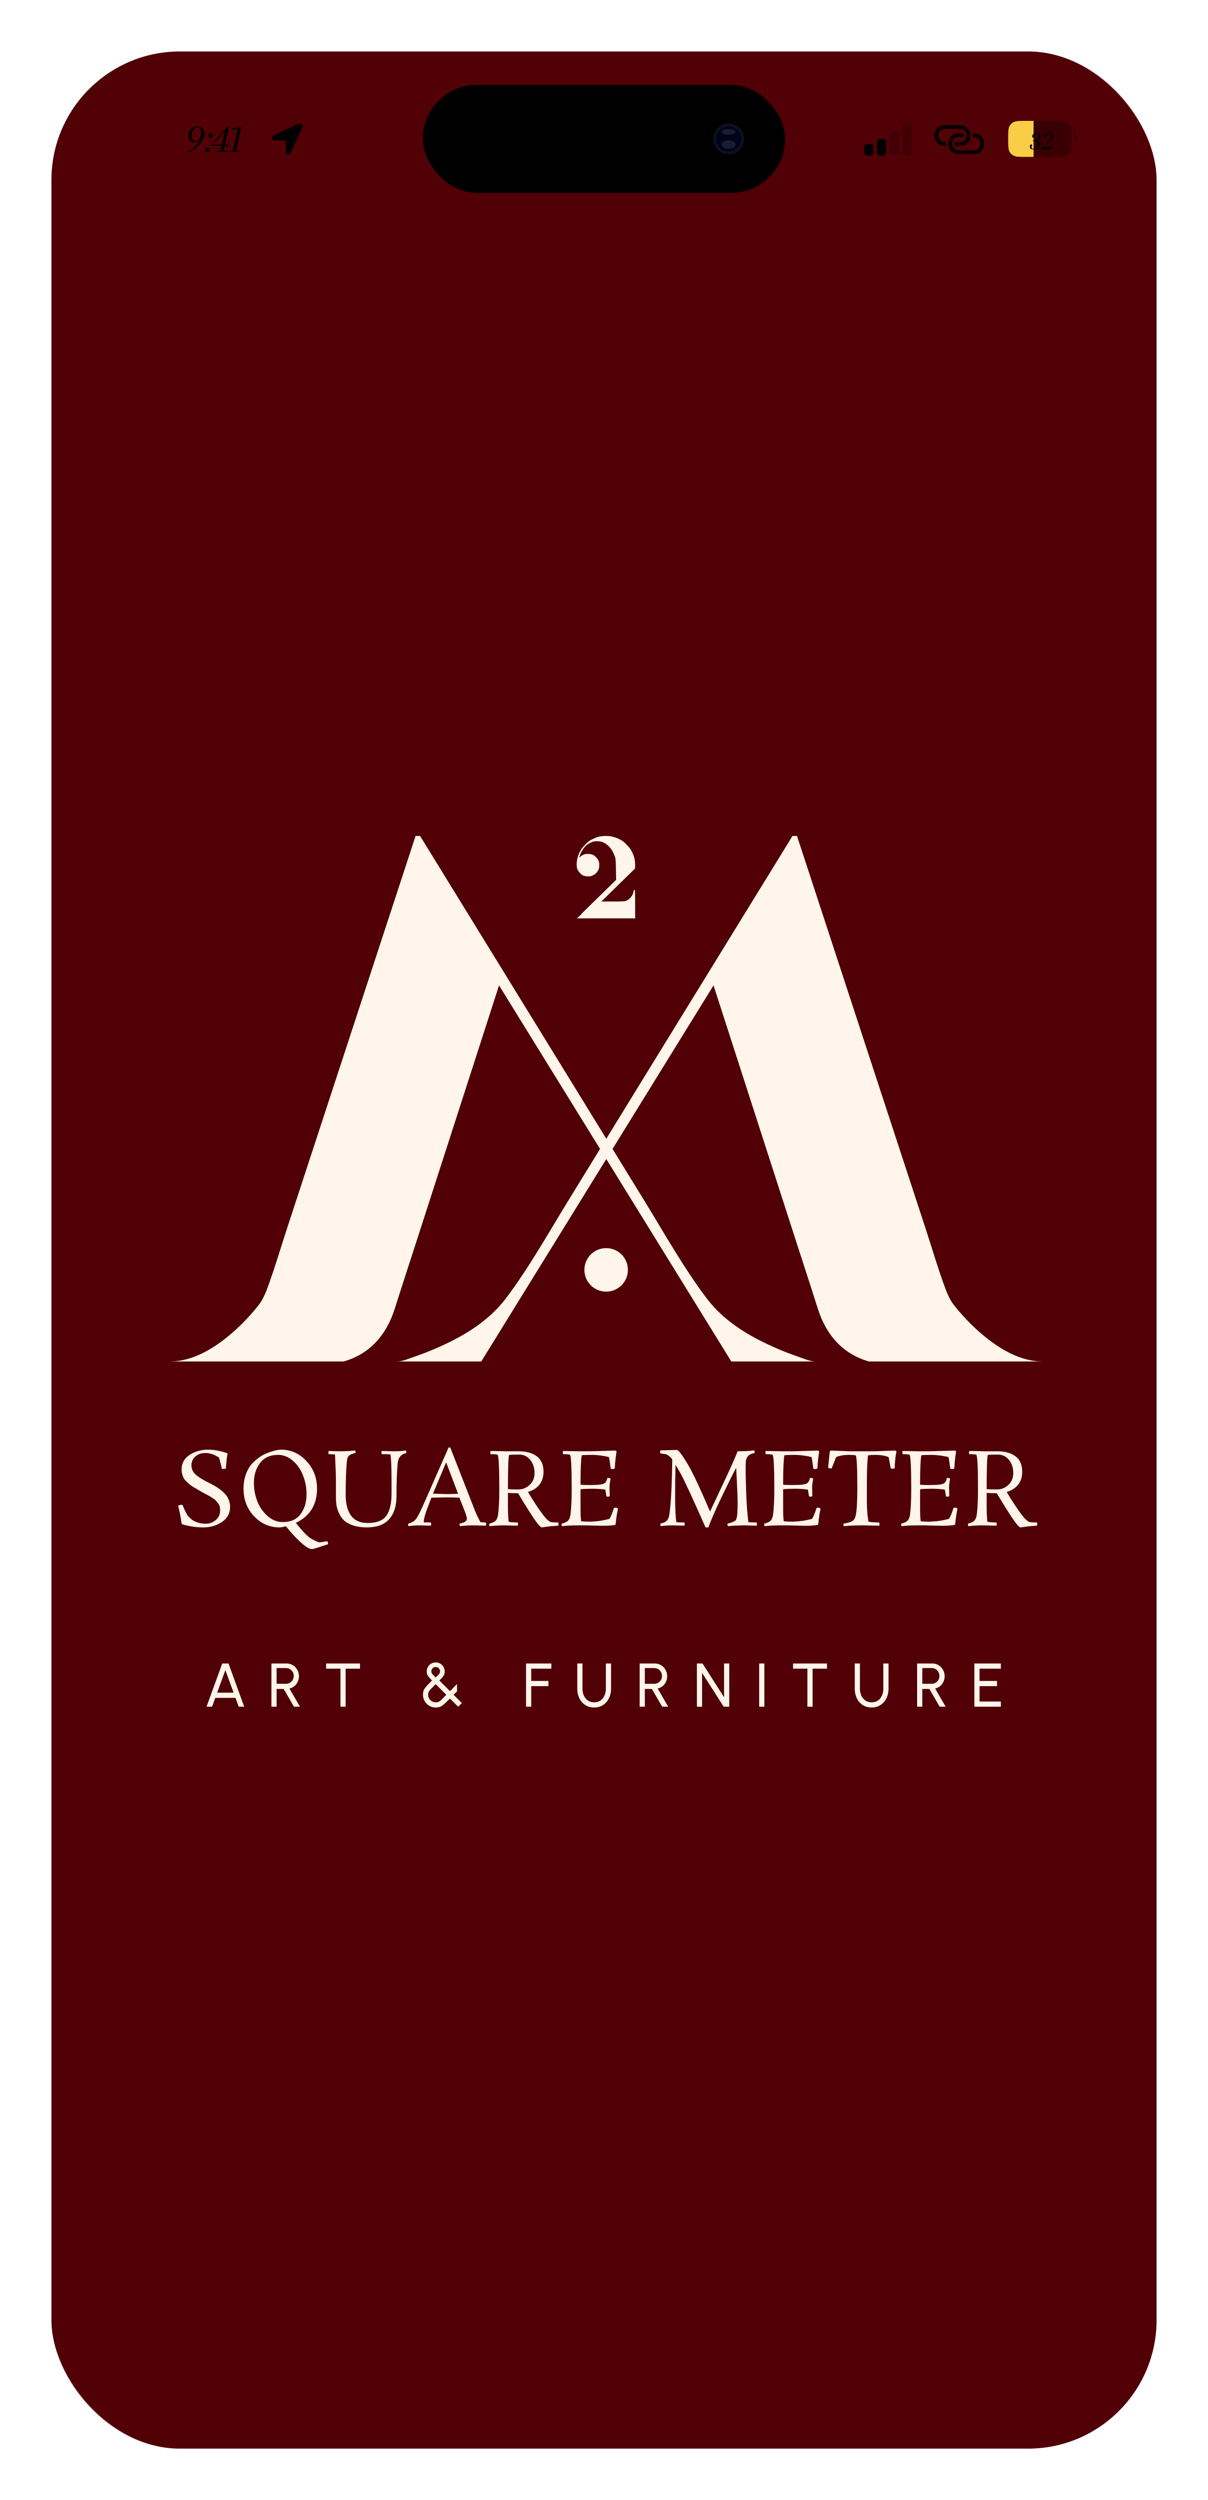 <svg width="470" height="972" viewBox="0 0 470 972" fill="none" xmlns="http://www.w3.org/2000/svg">
<g clip-path="url(#clip0_486_5719)">
<rect x="20" y="20" width="430" height="932" rx="50" fill="#510006"/>
<path d="M77.566 54.665L77.464 54.597C76.92 55.073 76.308 55.311 75.628 55.311C74.959 55.311 74.404 55.079 73.962 54.614C73.52 54.138 73.299 53.515 73.299 52.744C73.299 51.667 73.639 50.8 74.319 50.143C75.01 49.486 75.815 49.157 76.733 49.157C77.651 49.157 78.342 49.395 78.807 49.871C79.271 50.347 79.504 51.004 79.504 51.843C79.504 52.67 79.26 53.571 78.773 54.546C78.297 55.509 77.566 56.433 76.58 57.317C75.594 58.19 74.466 58.819 73.197 59.204L73.061 58.813C73.786 58.575 74.602 58.093 75.509 57.368C76.427 56.643 77.112 55.742 77.566 54.665ZM75.985 54.818C76.721 54.818 77.282 54.484 77.668 53.815C78.053 53.135 78.246 52.432 78.246 51.707C78.246 50.982 78.121 50.438 77.872 50.075C77.634 49.712 77.265 49.531 76.767 49.531C76.279 49.531 75.786 49.837 75.288 50.449C74.789 51.061 74.54 51.843 74.54 52.795C74.54 53.441 74.676 53.94 74.948 54.291C75.22 54.642 75.565 54.818 75.985 54.818ZM80.11 58.949C79.94 58.768 79.855 58.552 79.855 58.303C79.855 58.054 79.94 57.844 80.11 57.674C80.292 57.493 80.507 57.402 80.756 57.402C81.006 57.402 81.215 57.493 81.385 57.674C81.567 57.844 81.657 58.054 81.657 58.303C81.657 58.552 81.567 58.768 81.385 58.949C81.215 59.119 81.006 59.204 80.756 59.204C80.507 59.204 80.292 59.119 80.11 58.949ZM81.334 53.305C81.164 53.124 81.079 52.908 81.079 52.659C81.079 52.41 81.164 52.2 81.334 52.03C81.516 51.849 81.731 51.758 81.98 51.758C82.23 51.758 82.439 51.849 82.609 52.03C82.791 52.2 82.881 52.41 82.881 52.659C82.881 52.908 82.791 53.124 82.609 53.305C82.439 53.475 82.23 53.56 81.98 53.56C81.731 53.56 81.516 53.475 81.334 53.305ZM88.225 56.722H87.409L87.035 58.507C87.035 58.62 87.098 58.677 87.222 58.677H88.344L88.293 59H84.4L84.451 58.677H85.556C85.704 58.677 85.806 58.598 85.862 58.439L86.219 56.722H81.782L88.565 49.157H89.092L87.528 56.229H88.344C88.514 56.229 88.611 56.15 88.633 55.991L88.854 55.158H89.143L88.548 57.793H88.259C88.373 57.238 88.429 56.943 88.429 56.909C88.429 56.784 88.361 56.722 88.225 56.722ZM82.751 56.229H86.338L87.494 50.993L82.751 56.229ZM92.358 50.653L92.374 50.5C92.374 50.319 92.239 50.228 91.966 50.228L90.147 50.33L90.198 49.922L91.728 49.701C92.692 49.554 93.463 49.372 94.04 49.157C93.837 49.588 93.644 50.234 93.463 51.095L91.796 59H90.59L92.358 50.653ZM91.915 58.439L91.898 58.507C91.898 58.62 91.966 58.677 92.103 58.677H93.632L93.564 59H88.481L88.549 58.677H90.436C90.584 58.677 90.674 58.598 90.709 58.439H91.915Z" fill="black"/>
<path d="M106.751 54.554C106.52 54.55 106.327 54.5 106.174 54.402C106.024 54.3 105.912 54.172 105.839 54.018C105.767 53.859 105.738 53.693 105.754 53.518C105.771 53.339 105.831 53.175 105.937 53.024C106.042 52.87 106.198 52.746 106.404 52.652L116.124 48.158C116.404 48.032 116.661 47.981 116.896 48.006C117.131 48.026 117.323 48.11 117.473 48.256C117.623 48.398 117.712 48.585 117.74 48.817C117.773 49.044 117.724 49.301 117.594 49.585L113.129 59.304C113.032 59.524 112.905 59.688 112.747 59.798C112.589 59.912 112.421 59.977 112.242 59.993C112.064 60.014 111.896 59.987 111.738 59.914C111.58 59.841 111.453 59.727 111.356 59.573C111.258 59.422 111.21 59.235 111.21 59.012L111.198 54.664C111.198 54.599 111.165 54.567 111.1 54.567L106.751 54.554Z" fill="black"/>
<rect x="164.5" y="33" width="141" height="42" rx="21" fill="black"/>
<circle cx="283.5" cy="54" r="6" fill="#0E101F"/>
<circle cx="283.501" cy="54" r="4.909" fill="#01031A"/>
<g filter="url(#filter0_f_486_5719)">
<ellipse cx="283.501" cy="51.273" rx="2.727" ry="1.091" fill="white" fill-opacity="0.1"/>
</g>
<g filter="url(#filter1_f_486_5719)">
<ellipse cx="283.501" cy="56.182" rx="2.727" ry="1.636" fill="white" fill-opacity="0.1"/>
</g>
<path d="M337.417 56H338.583C339.228 56 339.75 56.504 339.75 57.125V59.375C339.75 59.996 339.228 60.5 338.583 60.5H337.417C336.772 60.5 336.25 59.996 336.25 59.375V57.125C336.25 56.504 336.772 56 337.417 56Z" fill="black"/>
<path d="M342.417 54H343.583C344.228 54 344.75 54.504 344.75 55.125V59.375C344.75 59.996 344.228 60.5 343.583 60.5H342.417C341.772 60.5 341.25 59.996 341.25 59.375V55.125C341.25 54.504 341.772 54 342.417 54Z" fill="black"/>
<path opacity="0.2" d="M347.417 51H348.583C349.228 51 349.75 51.504 349.75 52.125V59.375C349.75 59.996 349.228 60.5 348.583 60.5H347.417C346.772 60.5 346.25 59.996 346.25 59.375V52.125C346.25 51.504 346.772 51 347.417 51Z" fill="black"/>
<path opacity="0.2" d="M352.417 48H353.583C354.228 48 354.75 48.504 354.75 49.125V59.375C354.75 59.996 354.228 60.5 353.583 60.5H352.417C351.772 60.5 351.25 59.996 351.25 59.375V49.125C351.25 48.504 351.772 48 352.417 48Z" fill="black"/>
<path d="M367.607 56.693C365.274 56.693 363.619 55.045 363.619 52.698C363.619 50.352 365.274 48.704 367.607 48.704H373.566C375.893 48.704 377.554 50.352 377.554 52.698C377.554 55.045 375.893 56.693 373.566 56.693H371.628C371.299 56.35 371.272 55.605 371.523 55.328H373.494C375.03 55.328 376.117 54.247 376.117 52.698C376.117 51.156 375.03 50.068 373.494 50.068H367.68C366.144 50.068 365.056 51.156 365.056 52.698C365.056 54.247 366.144 55.328 367.68 55.328H368.029C367.95 55.737 367.983 56.231 368.042 56.693H367.607ZM372.933 59.844C370.6 59.844 368.945 58.196 368.945 55.849C368.945 53.502 370.6 51.855 372.933 51.855H374.865C375.175 52.197 375.201 52.916 374.977 53.219H373.006C371.47 53.219 370.382 54.3 370.382 55.849C370.382 57.392 371.47 58.479 373.006 58.479H378.82C380.356 58.479 381.443 57.392 381.443 55.849C381.443 54.3 380.356 53.219 378.82 53.219H378.47C378.55 52.804 378.523 52.316 378.457 51.855H378.892C381.226 51.855 382.88 53.502 382.88 55.849C382.88 58.196 381.226 59.844 378.892 59.844H372.933Z" fill="black"/>
<g opacity="0.3">
<path d="M392.916 48.778C392.25 49.787 392.25 51.191 392.25 54C392.25 56.809 392.25 58.213 392.916 59.222C393.204 59.659 393.575 60.034 394.006 60.326C395.003 61 396.39 61 399.165 61H410.033C412.808 61 414.195 61 415.192 60.326C415.623 60.034 415.994 59.659 416.282 59.222C416.948 58.213 416.948 56.809 416.948 54C416.948 51.191 416.948 49.787 416.282 48.778C415.994 48.341 415.623 47.966 415.192 47.674C414.195 47 412.808 47 410.033 47H399.165C396.39 47 395.003 47 394.006 47.674C393.575 47.966 393.204 48.341 392.916 48.778Z" fill="black"/>
<path d="M419.25 53.75C419.25 54.623 418.732 55.411 417.936 55.75V51.75C418.732 52.089 419.25 52.877 419.25 53.75Z" fill="black"/>
</g>
<path d="M392.25 54C392.25 51.191 392.25 49.787 392.924 48.778C393.216 48.341 393.591 47.966 394.028 47.674C395.037 47 396.441 47 399.25 47H402.129V61H399.25C396.441 61 395.037 61 394.028 60.326C393.591 60.034 393.216 59.659 392.924 59.222C392.25 58.213 392.25 56.809 392.25 54Z" fill="#F7CE45"/>
<path d="M401.815 54.898V54.689C402.468 54.645 403.022 54.421 403.476 54.018C403.931 53.615 404.158 53.182 404.158 52.72C404.158 52.471 404.089 52.269 403.949 52.115C403.817 51.954 403.608 51.873 403.322 51.873C403.044 51.873 402.813 51.979 402.629 52.192C402.446 52.405 402.354 52.632 402.354 52.874C402.354 53.109 402.373 53.266 402.409 53.347C402.277 53.457 402.101 53.512 401.881 53.512C401.698 53.512 401.606 53.384 401.606 53.127C401.606 52.65 401.786 52.284 402.145 52.027C402.512 51.763 402.915 51.631 403.355 51.631C403.795 51.631 404.166 51.73 404.466 51.928C404.774 52.126 404.928 52.405 404.928 52.764C404.928 53.123 404.771 53.486 404.455 53.853C404.147 54.212 403.718 54.469 403.168 54.623C403.66 54.682 404.037 54.832 404.301 55.074C404.573 55.316 404.708 55.606 404.708 55.943C404.708 56.5 404.463 57.006 403.971 57.461C403.487 57.908 402.86 58.132 402.09 58.132C401.628 58.132 401.276 58.037 401.034 57.846C400.792 57.648 400.671 57.406 400.671 57.12C400.671 56.834 400.715 56.603 400.803 56.427C400.891 56.244 401.012 56.152 401.166 56.152C401.32 56.152 401.478 56.211 401.639 56.328C401.456 56.629 401.364 56.904 401.364 57.153C401.364 57.652 401.617 57.901 402.123 57.901C402.637 57.901 403.058 57.71 403.388 57.329C403.726 56.94 403.894 56.53 403.894 56.097C403.894 55.664 403.751 55.349 403.465 55.151C403.187 54.953 402.813 54.854 402.343 54.854C402.145 54.854 401.969 54.869 401.815 54.898ZM408.224 51.873C407.828 51.873 407.527 51.998 407.322 52.247C407.116 52.496 407.014 52.801 407.014 53.16C407.014 53.263 407.025 53.358 407.047 53.446C406.907 53.556 406.735 53.611 406.53 53.611C406.346 53.611 406.255 53.494 406.255 53.259C406.255 52.819 406.434 52.438 406.794 52.115C407.153 51.792 407.615 51.631 408.18 51.631C408.744 51.631 409.159 51.745 409.423 51.972C409.694 52.192 409.83 52.471 409.83 52.808C409.83 53.145 409.764 53.42 409.632 53.633C409.507 53.838 409.408 53.996 409.335 54.106C409.261 54.216 409.148 54.352 408.994 54.513C408.84 54.667 408.722 54.784 408.642 54.865C408.561 54.938 408.429 55.056 408.246 55.217C408.062 55.378 407.945 55.485 407.894 55.536L405.958 57.307H408.477C408.638 57.307 408.752 57.226 408.818 57.065L409.159 56.108H409.39L409.28 56.636C409.148 57.274 409.082 57.762 409.082 58.099C408.854 58.033 408.462 58 407.905 58H404.814L407.773 55.25C408.22 54.839 408.535 54.403 408.719 53.941C408.909 53.472 409.005 53.076 409.005 52.753C409.005 52.166 408.744 51.873 408.224 51.873Z" fill="black"/>
<g clip-path="url(#clip1_486_5719)">
<path d="M246.542 336.788L226.906 356.013" stroke="#FFF5EA" stroke-width="2" stroke-miterlimit="10"/>
</g>
<path d="M232.97 325.29C232.374 325.45 231.251 325.886 230.49 326.267C229.337 326.848 228.886 327.168 227.793 328.275C227.062 328.991 226.26 329.952 226.014 330.388C225.754 330.824 225.358 331.61 225.152 332.136C224.932 332.662 224.671 333.503 224.571 334.029C224.455 334.555 224.365 335.471 224.365 336.067C224.365 336.663 224.45 337.449 224.571 337.815C224.701 338.18 225.112 338.821 225.488 339.257C225.869 339.678 226.45 340.173 226.771 340.334C227.152 340.539 227.748 340.654 228.52 340.699C229.583 340.774 229.773 340.744 230.635 340.334C231.276 340.043 231.758 339.708 232.108 339.257C232.414 338.906 232.765 338.356 232.895 338.035C233.056 337.655 233.156 337.059 233.156 336.358C233.156 335.541 233.081 335.091 232.85 334.565C232.675 334.184 232.224 333.573 231.828 333.198C231.407 332.762 230.881 332.411 230.414 332.236C229.978 332.091 229.262 331.991 228.665 331.991C227.909 331.991 227.452 332.076 226.916 332.341C226.505 332.532 225.999 332.867 225.779 333.097C225.558 333.333 225.373 333.433 225.383 333.333C225.383 333.248 225.543 332.752 225.718 332.241C225.909 331.745 226.29 330.974 226.58 330.538C226.856 330.103 227.307 329.492 227.588 329.171C227.863 328.866 228.45 328.385 228.886 328.095C229.322 327.819 230.054 327.454 230.49 327.308C231.101 327.088 231.597 327.033 232.605 327.073C233.742 327.118 234.048 327.188 234.935 327.614C235.622 327.949 236.263 328.43 236.92 329.071C237.591 329.757 238.042 330.383 238.478 331.27C238.829 331.956 239.205 332.872 239.34 333.308C239.531 333.949 239.601 335.055 239.661 338.831L239.751 343.554C240.904 342.562 242.553 341.105 244.172 339.693L247.119 337.099C247.119 335.466 247.034 334.565 246.913 334.039C246.813 333.513 246.547 332.672 246.332 332.146C246.126 331.62 245.736 330.834 245.47 330.398C245.224 329.963 244.417 329.001 243.691 328.285C242.598 327.178 242.147 326.858 240.994 326.277C240.238 325.896 239.085 325.46 238.443 325.3C237.611 325.095 236.81 325.01 235.672 325.01C234.594 325.025 233.702 325.11 232.975 325.3L232.97 325.29ZM246.472 346.679C246.427 347.059 246.197 347.685 245.961 348.091C245.741 348.486 245.259 349.082 244.899 349.403C244.518 349.738 243.906 350.104 243.455 350.249C242.753 350.47 242.042 350.495 237.246 350.495H231.808C230.394 351.762 229.753 352.343 229.477 352.593C229.202 352.843 228.109 353.79 227.072 354.706C226.019 355.623 225.017 356.529 224.811 356.714L224.445 357.05H247.119C247.119 346.183 247.104 345.978 246.843 345.978C246.623 345.978 246.552 346.123 246.477 346.664V346.679H246.472Z" fill="#FFF5EA"/>
<path d="M235.836 502.167C240.512 502.167 244.301 498.381 244.301 493.709C244.301 489.036 240.512 485.25 235.836 485.25C231.16 485.25 227.371 489.036 227.371 493.709C227.371 498.381 231.16 502.167 235.836 502.167Z" fill="#FFF5EA"/>
<path d="M102.637 504.112C103.478 502.387 104.14 500.542 104.794 498.705C107.273 491.744 109.378 484.604 111.686 477.567C113.297 472.65 114.91 467.731 116.522 462.815C118.341 457.265 120.159 451.715 121.979 446.166C123.929 440.216 125.88 434.263 127.831 428.312C129.839 422.19 131.846 416.067 133.852 409.944C135.858 403.822 137.827 397.817 139.815 391.753C141.708 385.978 143.6 380.204 145.493 374.428C147.216 369.172 148.939 363.918 150.66 358.662C152.137 354.156 153.613 349.651 155.091 345.146C156.246 341.62 157.401 338.096 158.556 334.57C159.315 332.255 160.074 329.941 160.832 327.626C161.118 326.752 161.405 325.879 161.691 325.005V325H163.436L222.407 420.79L250.987 467.29C257.606 478.022 266.078 493.11 274.986 504.829C282.343 514.509 293.01 520.342 303.192 524.655C305.52 525.64 307.875 526.554 310.259 527.354C312.371 528.063 315.054 529.317 317.271 529.317H284.532L194.164 383.107C192.309 388.857 190.453 394.606 188.596 400.357C184.38 413.416 180.164 426.477 175.948 439.536C171.39 453.656 166.832 467.777 162.274 481.897C159.391 490.828 156.455 499.739 153.625 508.692C150.251 519.37 143.613 526.491 133.718 529.315H66.495C74.95 529.184 82.908 524.46 89.531 518.894C92.329 516.541 94.973 513.953 97.451 511.182C98.523 509.984 99.564 508.751 100.567 507.479C101.382 506.445 102.053 505.307 102.637 504.11V504.112Z" fill="#FFF5EA"/>
<path d="M369.146 504.112C368.305 502.387 367.643 500.542 366.989 498.705C364.51 491.744 362.405 484.604 360.097 477.567C358.486 472.65 356.873 467.731 355.262 462.815C353.442 457.265 351.624 451.715 349.805 446.166C347.854 440.216 345.903 434.263 343.952 428.312C341.945 422.19 339.937 416.067 337.931 409.944C335.925 403.822 333.956 397.817 331.969 391.753C330.075 385.978 328.183 380.204 326.29 374.428C324.567 369.172 322.845 363.918 321.123 358.662C319.646 354.156 318.17 349.651 316.693 345.146C315.537 341.62 314.382 338.096 313.227 334.57C312.469 332.255 311.709 329.941 310.951 327.626C310.665 326.752 310.378 325.879 310.092 325.005V325H308.347L249.376 420.79L220.796 467.29C214.177 478.022 205.706 493.11 196.798 504.829C189.441 514.509 178.774 520.342 168.591 524.655C166.263 525.64 163.908 526.554 161.524 527.354C159.412 528.063 156.73 529.317 154.512 529.317H187.251L277.619 383.107C279.475 388.857 281.33 394.606 283.187 400.357C287.403 413.416 291.619 426.477 295.835 439.536C300.393 453.656 304.951 467.777 309.509 481.897C312.392 490.828 315.328 499.739 318.158 508.692C321.532 519.37 328.17 526.491 338.066 529.315H405.288C396.834 529.184 388.876 524.46 382.253 518.894C379.454 516.541 376.81 513.953 374.332 511.182C373.26 509.984 372.219 508.751 371.217 507.479C370.401 506.445 369.73 505.307 369.146 504.11V504.112Z" fill="#FFF5EA"/>
<path d="M85.161 566.635C83.374 565.488 81.654 564.915 80.001 564.915C78.347 564.915 77.014 565.368 76.001 566.275C74.987 567.182 74.481 568.328 74.481 569.715C74.481 571.075 75.027 572.262 76.121 573.275C77.214 574.288 78.974 575.382 81.401 576.555C85.294 578.448 87.761 580.475 88.801 582.635C89.281 583.648 89.521 584.728 89.521 585.875C89.521 588.355 88.467 590.302 86.361 591.715C84.281 593.128 81.827 593.835 79.001 593.835C77.481 593.835 75.894 593.688 74.241 593.395C72.587 593.102 71.401 592.808 70.681 592.515C70.414 590.435 69.961 588.062 69.321 585.395C69.801 585.155 70.161 585.035 70.401 585.035C70.667 585.035 70.867 585.048 71.001 585.075C71.747 586.942 72.441 588.355 73.081 589.315C73.641 589.902 74.134 590.382 74.561 590.755C74.987 591.102 75.681 591.462 76.641 591.835C77.627 592.208 78.814 592.395 80.201 592.395C81.587 592.395 82.841 591.915 83.961 590.955C85.081 589.995 85.641 588.768 85.641 587.275C85.641 586.075 85.427 585.208 85.001 584.675C84.574 584.142 84.254 583.742 84.041 583.475C83.854 583.208 83.481 582.902 82.921 582.555C82.361 582.182 81.974 581.928 81.761 581.795C81.547 581.662 81.081 581.408 80.361 581.035C79.667 580.662 79.041 580.328 78.481 580.035C77.947 579.715 77.494 579.448 77.121 579.235C76.747 579.022 76.174 578.688 75.401 578.235C74.627 577.755 74.081 577.382 73.761 577.115C73.441 576.822 73.027 576.435 72.521 575.955C72.014 575.475 71.654 575.035 71.441 574.635C70.907 573.488 70.641 572.408 70.641 571.395C70.641 568.942 71.667 567.035 73.721 565.675C75.774 564.288 78.254 563.595 81.161 563.595C82.361 563.595 83.694 563.755 85.161 564.075C86.627 564.395 87.761 564.728 88.561 565.075C88.321 566.008 88.094 567.955 87.881 570.915C87.614 571.048 87.334 571.115 87.041 571.115C86.747 571.115 86.494 571.062 86.281 570.955C86.254 570.635 86.094 569.915 85.801 568.795C85.507 567.648 85.294 566.928 85.161 566.635ZM123.348 578.755C123.348 584.995 120.601 589.435 115.108 592.075C115.534 592.635 116.161 593.395 116.988 594.355C117.814 595.315 118.534 596.088 119.148 596.675C119.788 597.288 120.401 597.782 120.988 598.155C121.761 598.635 122.788 599.128 124.068 599.635C124.788 599.635 125.841 599.475 127.228 599.155C127.521 599.422 127.668 599.822 127.668 600.355C127.374 600.435 126.721 600.648 125.708 600.995C123.174 601.848 121.721 602.275 121.348 602.275C119.881 602.275 117.254 600.195 113.468 596.035C112.961 595.502 112.228 594.622 111.268 593.395C110.068 593.688 109.254 593.835 108.828 593.835C104.934 593.835 101.614 592.395 98.868 589.515C96.121 586.608 94.748 583.022 94.748 578.755C94.748 576.888 95.001 575.182 95.507 573.635C96.041 572.062 96.694 570.768 97.468 569.755C98.267 568.742 99.188 567.848 100.228 567.075C101.268 566.275 102.268 565.662 103.228 565.235C104.188 564.808 105.134 564.462 106.068 564.195C107.454 563.795 108.534 563.595 109.308 563.595C113.174 563.595 116.481 565.075 119.228 568.035C121.974 570.968 123.348 574.542 123.348 578.755ZM110.068 591.755C113.081 591.755 115.361 590.742 116.908 588.715C118.481 586.662 119.268 584.035 119.268 580.835C119.268 578.355 118.814 575.968 117.908 573.675C117.028 571.382 115.721 569.475 113.988 567.955C112.254 566.408 110.308 565.635 108.148 565.635C105.134 565.635 102.814 566.688 101.188 568.795C99.588 570.875 98.787 573.462 98.787 576.555C98.787 579.035 99.241 581.435 100.148 583.755C101.081 586.048 102.428 587.955 104.188 589.475C105.948 590.995 107.908 591.755 110.068 591.755ZM127.858 564.115L131.698 564.235C134.525 564.235 136.658 564.128 138.098 563.915C138.258 564.128 138.338 564.355 138.338 564.595L138.258 564.915C136.845 565.235 135.952 565.648 135.578 566.155C135.285 566.528 135.085 567.115 134.978 567.915C134.658 571.035 134.498 575.462 134.498 581.195C134.498 584.635 135.192 587.315 136.578 589.235C137.965 591.155 140.125 592.115 143.058 592.115C146.552 592.115 148.965 591.182 150.298 589.315C151.658 587.422 152.338 584.542 152.338 580.675V575.715C152.338 570.862 152.205 567.448 151.938 565.475C151.325 565.395 150.178 565.355 148.498 565.355C148.445 565.142 148.418 564.915 148.418 564.675C148.418 564.408 148.445 564.222 148.498 564.115L153.218 564.235C155.245 564.235 156.805 564.128 157.898 563.915C158.032 564.075 158.098 564.302 158.098 564.595L158.058 564.915C156.005 565.368 154.885 566.755 154.698 569.075C154.405 572.515 154.258 576.715 154.258 581.675C154.258 585.595 153.285 588.608 151.338 590.715C149.418 592.795 146.552 593.835 142.738 593.835C140.712 593.835 138.938 593.582 137.418 593.075C135.925 592.568 134.752 591.928 133.898 591.155C133.072 590.382 132.405 589.435 131.898 588.315C131.392 587.195 131.058 586.142 130.898 585.155C130.765 584.142 130.698 583.048 130.698 581.875V575.755C130.698 573.595 130.578 570.168 130.338 565.475C129.832 565.395 129.005 565.355 127.858 565.355C127.805 565.168 127.778 564.955 127.778 564.715C127.778 564.475 127.805 564.275 127.858 564.115ZM189.023 593.155L184.343 593.035C182.316 593.035 180.543 593.142 179.023 593.355C178.863 593.142 178.783 592.915 178.783 592.675L178.863 592.355C179.903 592.115 180.623 591.848 181.023 591.555C181.449 591.235 181.662 590.888 181.662 590.515C181.662 590.142 181.476 589.395 181.102 588.275L178.743 582.275C177.303 582.195 175.583 582.155 173.583 582.155L167.863 582.275L166.863 584.835C165.529 588.142 164.863 590.488 164.863 591.875C165.476 591.902 166.409 591.915 167.663 591.915C167.716 592.102 167.743 592.315 167.743 592.555C167.743 592.795 167.716 592.995 167.663 593.155L163.423 593.035C161.743 593.035 160.276 593.142 159.022 593.355C158.862 593.168 158.782 592.942 158.782 592.675L158.862 592.355C160.223 591.982 161.209 591.395 161.823 590.595C162.463 589.795 163.409 587.982 164.663 585.155L174.543 562.755H175.183L184.383 586.275C184.543 586.782 184.956 587.768 185.623 589.235C186.316 590.675 186.756 591.528 186.943 591.795C187.689 591.875 188.383 591.915 189.023 591.915C189.103 592.102 189.143 592.315 189.143 592.555C189.143 592.795 189.103 592.995 189.023 593.155ZM168.463 580.715L173.583 580.875C175.423 580.875 176.969 580.835 178.223 580.755L173.583 568.515L168.463 580.715ZM190.905 564.115L196.985 564.235H201.745C204.759 564.235 207.132 564.888 208.865 566.195C210.599 567.475 211.465 569.475 211.465 572.195C211.465 574.248 210.919 575.942 209.825 577.275C208.759 578.582 207.292 579.502 205.425 580.035C206.359 581.662 207.519 583.515 208.905 585.595C210.319 587.675 211.452 589.208 212.305 590.195C213.185 591.155 213.919 591.688 214.505 591.795C215.092 591.875 215.999 591.915 217.225 591.915C217.279 592.128 217.305 592.342 217.305 592.555C217.305 592.742 217.279 592.942 217.225 593.155C215.279 593.262 213.759 593.395 212.665 593.555C211.599 593.742 210.959 593.835 210.745 593.835C210.559 593.835 210.159 593.502 209.545 592.835C208.959 592.142 208.265 591.195 207.465 589.995C206.665 588.768 205.932 587.635 205.265 586.595C204.625 585.555 203.892 584.368 203.065 583.035C202.265 581.675 201.772 580.848 201.585 580.555C199.879 580.555 198.559 580.502 197.625 580.395V586.355C197.625 587.955 197.719 589.715 197.905 591.635C198.732 591.822 199.905 591.915 201.425 591.915C201.505 592.128 201.545 592.368 201.545 592.635C201.545 592.875 201.505 593.048 201.425 593.155L196.105 593.035C194.079 593.035 192.225 593.142 190.545 593.355C190.412 593.195 190.345 592.968 190.345 592.675L190.385 592.355C191.772 592.035 192.679 591.542 193.105 590.875C193.452 590.342 193.679 589.675 193.785 588.875C194.105 586.448 194.265 583.168 194.265 579.035C194.265 570.208 194.025 565.715 193.545 565.555C193.039 565.422 192.159 565.355 190.905 565.355C190.799 565.168 190.745 564.995 190.745 564.835C190.745 564.675 190.799 564.435 190.905 564.115ZM207.985 572.635C207.985 570.662 207.425 568.982 206.305 567.595C205.212 566.208 203.745 565.515 201.905 565.515C200.065 565.515 198.785 565.568 198.065 565.675C197.772 566.848 197.625 571.275 197.625 578.955C198.585 579.035 199.919 579.075 201.625 579.075C203.332 579.075 204.812 578.488 206.065 577.315C207.345 576.142 207.985 574.582 207.985 572.635ZM234.349 593.195L227.509 593.035H225.389C222.296 593.035 220.069 593.142 218.709 593.355C218.576 593.195 218.509 592.968 218.509 592.675L218.549 592.355C219.936 592.035 220.843 591.542 221.269 590.875C221.616 590.342 221.843 589.675 221.949 588.875C222.269 586.448 222.429 583.142 222.429 578.955C222.429 570.182 222.189 565.715 221.709 565.555C221.203 565.422 220.323 565.355 219.069 565.355C219.016 565.168 218.989 564.955 218.989 564.715C218.989 564.475 219.016 564.275 219.069 564.115L225.149 564.235H229.749L239.189 563.955C239.643 563.955 239.869 564.102 239.869 564.395C239.869 564.422 239.829 564.742 239.749 565.355C239.483 567.008 239.296 568.862 239.189 570.915C238.869 571.075 238.576 571.155 238.309 571.155C238.069 571.155 237.843 571.102 237.629 570.995C237.309 568.568 237.069 567.062 236.909 566.475C234.483 565.915 232.296 565.635 230.349 565.635C228.429 565.635 227.096 565.688 226.349 565.795C226.029 567.502 225.869 571.302 225.869 577.195C226.296 577.302 227.429 577.355 229.269 577.355C231.109 577.355 232.483 577.302 233.389 577.195C234.296 577.088 234.949 576.875 235.349 576.555C235.776 576.235 236.096 575.582 236.309 574.595C236.869 574.595 237.283 574.675 237.549 574.835C237.283 576.355 237.149 577.475 237.149 578.195L237.229 581.675C237.043 581.808 236.803 581.875 236.509 581.875L235.949 581.795L235.509 579.155C234.069 578.915 232.389 578.795 230.469 578.795C228.549 578.795 227.016 578.862 225.869 578.995V586.155C225.869 588.662 225.949 590.422 226.109 591.435C226.936 591.542 227.883 591.595 228.949 591.595C231.696 591.595 234.416 591.235 237.109 590.515C237.509 589.875 237.896 589.048 238.269 588.035C238.643 586.995 238.856 586.382 238.909 586.195C239.069 586.168 239.283 586.155 239.549 586.155C239.816 586.155 240.109 586.275 240.429 586.515C240.029 588.408 239.736 590.368 239.549 592.395C239.523 592.715 239.349 592.888 239.029 592.915C237.856 593.102 236.296 593.195 234.349 593.195ZM294.392 593.155L290.232 593.035C287.352 593.035 285.018 593.142 283.232 593.355C283.098 593.195 283.032 592.968 283.032 592.675L283.072 592.355C284.672 591.982 285.685 591.582 286.112 591.155C286.538 590.728 286.792 589.822 286.872 588.435C286.952 587.048 286.992 585.608 286.992 584.115C286.992 582.595 286.912 580.288 286.752 577.195L286.432 570.635C285.205 572.902 283.285 576.755 280.672 582.195C278.085 587.635 276.405 591.515 275.632 593.835H274.512C269.312 582.075 265.978 574.915 264.512 572.355L262.832 569.475C262.725 572.782 262.672 576.822 262.672 581.595C262.672 586.342 262.832 589.742 263.152 591.795C263.738 591.875 264.778 591.915 266.272 591.915C266.352 592.128 266.392 592.368 266.392 592.635C266.392 592.875 266.352 593.048 266.272 593.155L261.752 593.035C259.912 593.035 258.365 593.142 257.112 593.355C256.978 593.195 256.912 592.968 256.912 592.675L256.952 592.355C258.258 592.062 259.125 591.635 259.552 591.075C260.005 590.515 260.298 589.782 260.432 588.875C261.072 584.315 261.445 577.128 261.552 567.315C260.832 566.408 260.045 565.768 259.192 565.395C259.085 565.368 258.338 565.262 256.952 565.075L256.832 564.515C256.832 564.248 256.872 564.035 256.952 563.875L263.352 563.715C263.752 563.715 264.432 564.422 265.392 565.835C266.378 567.248 267.352 568.822 268.312 570.555C269.272 572.262 270.378 574.488 271.632 577.235C272.912 579.982 273.978 582.355 274.832 584.355C275.685 586.355 276.165 587.448 276.272 587.635C276.618 586.862 278.258 583.382 281.192 577.195C284.125 570.982 286.058 566.662 286.992 564.235C289.685 564.235 291.832 564.115 293.432 563.875C293.565 564.115 293.632 564.448 293.632 564.875C292.298 565.168 291.405 565.608 290.952 566.195C290.498 566.782 290.245 567.408 290.192 568.075C290.138 568.742 290.112 569.995 290.112 571.835C290.112 573.675 290.192 576.795 290.352 581.195C290.538 585.595 290.818 589.128 291.192 591.795C291.698 591.875 292.765 591.915 294.392 591.915C294.472 592.102 294.512 592.315 294.512 592.555C294.512 592.795 294.472 592.995 294.392 593.155ZM313.178 593.195L306.338 593.035H304.218C301.124 593.035 298.898 593.142 297.538 593.355C297.404 593.195 297.338 592.968 297.338 592.675L297.378 592.355C298.764 592.035 299.671 591.542 300.098 590.875C300.444 590.342 300.671 589.675 300.778 588.875C301.098 586.448 301.258 583.142 301.258 578.955C301.258 570.182 301.018 565.715 300.538 565.555C300.031 565.422 299.151 565.355 297.898 565.355C297.844 565.168 297.818 564.955 297.818 564.715C297.818 564.475 297.844 564.275 297.898 564.115L303.978 564.235H308.578L318.018 563.955C318.471 563.955 318.698 564.102 318.698 564.395C318.698 564.422 318.658 564.742 318.578 565.355C318.311 567.008 318.124 568.862 318.018 570.915C317.698 571.075 317.404 571.155 317.138 571.155C316.898 571.155 316.671 571.102 316.458 570.995C316.138 568.568 315.898 567.062 315.738 566.475C313.311 565.915 311.124 565.635 309.178 565.635C307.258 565.635 305.924 565.688 305.178 565.795C304.858 567.502 304.698 571.302 304.698 577.195C305.124 577.302 306.258 577.355 308.098 577.355C309.938 577.355 311.311 577.302 312.218 577.195C313.124 577.088 313.778 576.875 314.178 576.555C314.604 576.235 314.924 575.582 315.138 574.595C315.698 574.595 316.111 574.675 316.378 574.835C316.111 576.355 315.978 577.475 315.978 578.195L316.058 581.675C315.871 581.808 315.631 581.875 315.338 581.875L314.778 581.795L314.338 579.155C312.898 578.915 311.218 578.795 309.298 578.795C307.378 578.795 305.844 578.862 304.698 578.995V586.155C304.698 588.662 304.778 590.422 304.938 591.435C305.764 591.542 306.711 591.595 307.778 591.595C310.524 591.595 313.244 591.235 315.938 590.515C316.338 589.875 316.724 589.048 317.098 588.035C317.471 586.995 317.684 586.382 317.738 586.195C317.898 586.168 318.111 586.155 318.378 586.155C318.644 586.155 318.938 586.275 319.258 586.515C318.858 588.408 318.564 590.368 318.378 592.395C318.351 592.715 318.178 592.888 317.858 592.915C316.684 593.102 315.124 593.195 313.178 593.195ZM342.074 593.155L335.514 593.035C332.634 593.035 330.247 593.142 328.354 593.355C328.221 593.195 328.154 592.968 328.154 592.675L328.194 592.355C330.034 592.062 331.247 591.688 331.834 591.235C332.421 590.755 332.807 589.982 332.994 588.915C333.367 586.942 333.554 583.635 333.554 578.995C333.554 574.355 333.501 571.115 333.394 569.275C333.287 567.435 333.154 566.288 332.994 565.835C332.327 565.702 331.514 565.635 330.554 565.635C328.314 565.635 326.567 565.928 325.314 566.515L323.554 570.915C322.941 570.915 322.487 570.808 322.194 570.595L322.834 564.395C322.834 564.102 323.061 563.955 323.514 563.955L330.554 564.235H340.354L348.034 563.955C348.514 563.955 348.754 564.102 348.754 564.395C348.327 566.742 348.114 568.888 348.114 570.835C347.901 570.942 347.634 570.995 347.314 570.995C346.994 570.995 346.741 570.942 346.554 570.835C346.074 568.195 345.807 566.755 345.754 566.515C344.421 565.928 342.594 565.635 340.274 565.635C339.234 565.635 338.394 565.702 337.754 565.835C337.674 566.075 337.567 567.182 337.434 569.155C337.327 571.128 337.274 573.662 337.274 576.755V583.915C337.274 586.875 337.487 589.448 337.914 591.635C339.141 591.822 340.527 591.915 342.074 591.915C342.154 592.128 342.194 592.368 342.194 592.635C342.194 592.875 342.154 593.048 342.074 593.155ZM366.459 593.195L359.619 593.035H357.499C354.405 593.035 352.179 593.142 350.819 593.355C350.685 593.195 350.619 592.968 350.619 592.675L350.659 592.355C352.045 592.035 352.952 591.542 353.379 590.875C353.725 590.342 353.952 589.675 354.059 588.875C354.379 586.448 354.539 583.142 354.539 578.955C354.539 570.182 354.299 565.715 353.819 565.555C353.312 565.422 352.432 565.355 351.179 565.355C351.125 565.168 351.099 564.955 351.099 564.715C351.099 564.475 351.125 564.275 351.179 564.115L357.259 564.235H361.859L371.299 563.955C371.752 563.955 371.979 564.102 371.979 564.395C371.979 564.422 371.939 564.742 371.859 565.355C371.592 567.008 371.405 568.862 371.299 570.915C370.979 571.075 370.685 571.155 370.419 571.155C370.179 571.155 369.952 571.102 369.739 570.995C369.419 568.568 369.179 567.062 369.019 566.475C366.592 565.915 364.405 565.635 362.459 565.635C360.539 565.635 359.205 565.688 358.459 565.795C358.139 567.502 357.979 571.302 357.979 577.195C358.405 577.302 359.539 577.355 361.379 577.355C363.219 577.355 364.592 577.302 365.499 577.195C366.405 577.088 367.059 576.875 367.459 576.555C367.885 576.235 368.205 575.582 368.419 574.595C368.979 574.595 369.392 574.675 369.659 574.835C369.392 576.355 369.259 577.475 369.259 578.195L369.339 581.675C369.152 581.808 368.912 581.875 368.619 581.875L368.059 581.795L367.619 579.155C366.179 578.915 364.499 578.795 362.579 578.795C360.659 578.795 359.125 578.862 357.979 578.995V586.155C357.979 588.662 358.059 590.422 358.219 591.435C359.045 591.542 359.992 591.595 361.059 591.595C363.805 591.595 366.525 591.235 369.219 590.515C369.619 589.875 370.005 589.048 370.379 588.035C370.752 586.995 370.965 586.382 371.019 586.195C371.179 586.168 371.392 586.155 371.659 586.155C371.925 586.155 372.219 586.275 372.539 586.515C372.139 588.408 371.845 590.368 371.659 592.395C371.632 592.715 371.459 592.888 371.139 592.915C369.965 593.102 368.405 593.195 366.459 593.195ZM377.155 564.115L383.235 564.235H387.995C391.009 564.235 393.382 564.888 395.115 566.195C396.849 567.475 397.715 569.475 397.715 572.195C397.715 574.248 397.169 575.942 396.075 577.275C395.009 578.582 393.542 579.502 391.675 580.035C392.609 581.662 393.769 583.515 395.155 585.595C396.569 587.675 397.702 589.208 398.555 590.195C399.435 591.155 400.169 591.688 400.755 591.795C401.342 591.875 402.249 591.915 403.475 591.915C403.529 592.128 403.555 592.342 403.555 592.555C403.555 592.742 403.529 592.942 403.475 593.155C401.529 593.262 400.009 593.395 398.915 593.555C397.849 593.742 397.209 593.835 396.995 593.835C396.809 593.835 396.409 593.502 395.795 592.835C395.209 592.142 394.515 591.195 393.715 589.995C392.915 588.768 392.182 587.635 391.515 586.595C390.875 585.555 390.142 584.368 389.315 583.035C388.515 581.675 388.022 580.848 387.835 580.555C386.129 580.555 384.809 580.502 383.875 580.395V586.355C383.875 587.955 383.969 589.715 384.155 591.635C384.982 591.822 386.155 591.915 387.675 591.915C387.755 592.128 387.795 592.368 387.795 592.635C387.795 592.875 387.755 593.048 387.675 593.155L382.355 593.035C380.329 593.035 378.475 593.142 376.795 593.355C376.662 593.195 376.595 592.968 376.595 592.675L376.635 592.355C378.022 592.035 378.929 591.542 379.355 590.875C379.702 590.342 379.929 589.675 380.035 588.875C380.355 586.448 380.515 583.168 380.515 579.035C380.515 570.208 380.275 565.715 379.795 565.555C379.289 565.422 378.409 565.355 377.155 565.355C377.049 565.168 376.995 564.995 376.995 564.835C376.995 564.675 377.049 564.435 377.155 564.115ZM394.235 572.635C394.235 570.662 393.675 568.982 392.555 567.595C391.462 566.208 389.995 565.515 388.155 565.515C386.315 565.515 385.035 565.568 384.315 565.675C384.022 566.848 383.875 571.275 383.875 578.955C384.835 579.035 386.169 579.075 387.875 579.075C389.582 579.075 391.062 578.488 392.315 577.315C393.595 576.142 394.235 574.582 394.235 572.635Z" fill="#FFF5EA"/>
<path d="M86.471 646.739H88.907L95.015 663.539H92.879L91.631 660.107H83.747L82.511 663.539H80.363L86.471 646.739ZM84.491 658.091H90.887L87.683 649.319L84.491 658.091ZM105.602 663.539V646.739H111.506C112.402 646.739 113.21 646.959 113.93 647.399C114.658 647.839 115.234 648.435 115.658 649.187C116.09 649.931 116.306 650.763 116.306 651.683C116.306 652.491 116.146 653.227 115.826 653.891C115.506 654.555 115.066 655.111 114.506 655.559C113.954 655.999 113.326 656.303 112.622 656.471L116.702 663.539H114.374L110.366 656.639H107.618V663.539H105.602ZM107.618 654.623H111.302C111.846 654.623 112.346 654.491 112.802 654.227C113.258 653.955 113.618 653.591 113.882 653.135C114.154 652.671 114.29 652.151 114.29 651.575C114.29 650.991 114.154 650.471 113.882 650.015C113.618 649.551 113.258 649.187 112.802 648.923C112.346 648.651 111.846 648.515 111.302 648.515H107.618V654.623ZM140.07 646.739V648.755H134.478V663.539H132.462V648.755H126.882V646.739H140.07ZM169.509 663.851C168.549 663.851 167.697 663.619 166.953 663.155C166.209 662.691 165.625 662.083 165.201 661.331C164.777 660.571 164.565 659.759 164.565 658.895C164.565 658.375 164.617 657.923 164.721 657.539C164.825 657.155 165.005 656.779 165.261 656.411C165.525 656.035 165.885 655.607 166.341 655.127C166.797 654.647 167.381 654.051 168.093 653.339C167.685 652.923 167.345 652.571 167.073 652.283C166.801 651.987 166.589 651.715 166.437 651.467C166.285 651.219 166.177 650.967 166.113 650.711C166.049 650.455 166.017 650.159 166.017 649.823C166.017 649.167 166.177 648.575 166.497 648.047C166.817 647.511 167.241 647.091 167.769 646.787C168.305 646.475 168.885 646.319 169.509 646.319C170.157 646.319 170.745 646.475 171.273 646.787C171.801 647.099 172.221 647.519 172.533 648.047C172.853 648.575 173.013 649.167 173.013 649.823C173.013 650.167 172.981 650.471 172.917 650.735C172.853 650.999 172.741 651.255 172.581 651.503C172.421 651.751 172.205 652.023 171.933 652.319C171.669 652.607 171.337 652.947 170.937 653.339L175.077 657.479L177.813 654.731V657.575L176.481 658.919L179.697 662.111L178.269 663.539L175.077 660.359C174.357 661.071 173.753 661.655 173.265 662.111C172.785 662.567 172.357 662.923 171.981 663.179C171.613 663.435 171.237 663.611 170.853 663.707C170.477 663.803 170.029 663.851 169.509 663.851ZM169.509 661.835C169.877 661.835 170.189 661.795 170.445 661.715C170.709 661.627 170.973 661.479 171.237 661.271C171.509 661.055 171.829 660.759 172.197 660.383C172.573 659.999 173.057 659.507 173.649 658.907L169.509 654.767C168.901 655.383 168.405 655.883 168.021 656.267C167.637 656.643 167.341 656.963 167.133 657.227C166.933 657.491 166.793 657.751 166.713 658.007C166.633 658.263 166.593 658.567 166.593 658.919C166.593 659.471 166.725 659.967 166.989 660.407C167.261 660.847 167.617 661.195 168.057 661.451C168.497 661.707 168.981 661.835 169.509 661.835ZM169.509 652.175C169.981 651.703 170.337 651.347 170.577 651.107C170.825 650.867 170.993 650.659 171.081 650.483C171.169 650.307 171.213 650.079 171.213 649.799C171.213 649.303 171.041 648.895 170.697 648.575C170.353 648.255 169.957 648.095 169.509 648.095C169.045 648.095 168.649 648.263 168.321 648.599C167.993 648.935 167.829 649.335 167.829 649.799C167.829 650.079 167.877 650.315 167.973 650.507C168.069 650.691 168.237 650.903 168.477 651.143C168.717 651.383 169.061 651.727 169.509 652.175ZM204.673 663.539V646.739H214.525V648.755H206.689V653.531H213.373V655.547H206.689V663.539H204.673ZM231.18 663.851C229.836 663.851 228.668 663.523 227.676 662.867C226.692 662.211 225.932 661.331 225.396 660.227C224.868 659.115 224.604 657.883 224.604 656.531V646.739H226.62V656.531C226.62 657.491 226.796 658.375 227.148 659.183C227.508 659.991 228.024 660.635 228.696 661.115C229.376 661.595 230.204 661.835 231.18 661.835C232.172 661.835 233.004 661.595 233.676 661.115C234.348 660.627 234.856 659.983 235.2 659.183C235.552 658.375 235.728 657.491 235.728 656.531V646.739H237.744V656.531C237.744 657.547 237.592 658.499 237.288 659.387C236.984 660.267 236.544 661.043 235.968 661.715C235.4 662.387 234.712 662.911 233.904 663.287C233.096 663.663 232.188 663.851 231.18 663.851ZM248.871 663.539V646.739H254.775C255.671 646.739 256.479 646.959 257.199 647.399C257.927 647.839 258.503 648.435 258.927 649.187C259.359 649.931 259.575 650.763 259.575 651.683C259.575 652.491 259.415 653.227 259.095 653.891C258.775 654.555 258.335 655.111 257.775 655.559C257.223 655.999 256.595 656.303 255.891 656.471L259.971 663.539H257.643L253.635 656.639H250.887V663.539H248.871ZM250.887 654.623H254.571C255.115 654.623 255.615 654.491 256.071 654.227C256.527 653.955 256.887 653.591 257.151 653.135C257.423 652.671 257.559 652.151 257.559 651.575C257.559 650.991 257.423 650.471 257.151 650.015C256.887 649.551 256.527 649.187 256.071 648.923C255.615 648.651 255.115 648.515 254.571 648.515H250.887V654.623ZM271.146 663.539V646.739H273.33L281.718 659.891V646.739H283.734V663.539H281.562L273.162 650.387V663.539H271.146ZM295.375 663.539V646.739H297.391V663.539H295.375ZM321.748 646.739V648.755H316.156V663.539H314.14V648.755H308.56V646.739H321.748ZM339.133 663.851C337.789 663.851 336.621 663.523 335.629 662.867C334.645 662.211 333.885 661.331 333.349 660.227C332.821 659.115 332.557 657.883 332.557 656.531V646.739H334.573V656.531C334.573 657.491 334.749 658.375 335.101 659.183C335.461 659.991 335.977 660.635 336.649 661.115C337.329 661.595 338.157 661.835 339.133 661.835C340.125 661.835 340.957 661.595 341.629 661.115C342.301 660.627 342.809 659.983 343.153 659.183C343.505 658.375 343.681 657.491 343.681 656.531V646.739H345.697V656.531C345.697 657.547 345.545 658.499 345.241 659.387C344.937 660.267 344.497 661.043 343.921 661.715C343.353 662.387 342.665 662.911 341.857 663.287C341.049 663.663 340.141 663.851 339.133 663.851ZM356.824 663.539V646.739H362.728C363.624 646.739 364.432 646.959 365.152 647.399C365.88 647.839 366.456 648.435 366.88 649.187C367.312 649.931 367.528 650.763 367.528 651.683C367.528 652.491 367.368 653.227 367.048 653.891C366.728 654.555 366.288 655.111 365.728 655.559C365.176 655.999 364.548 656.303 363.844 656.471L367.924 663.539H365.596L361.588 656.639H358.84V663.539H356.824ZM358.84 654.623H362.524C363.068 654.623 363.568 654.491 364.024 654.227C364.48 653.955 364.84 653.591 365.104 653.135C365.376 652.671 365.512 652.151 365.512 651.575C365.512 650.991 365.376 650.471 365.104 650.015C364.84 649.551 364.48 649.187 364.024 648.923C363.568 648.651 363.068 648.515 362.524 648.515H358.84V654.623ZM379.099 663.539V646.739H389.407V648.755H381.115V653.531H387.907V655.547H381.115V661.523H389.407V663.539H379.099Z" fill="#FFF5EA"/>
</g>
<rect x="10" y="10" width="450" height="952" rx="60" stroke="white" stroke-opacity="0.21" stroke-width="20"/>
<defs>
<filter id="filter0_f_486_5719" x="279.773" y="49.182" width="7.455" height="4.182" filterUnits="userSpaceOnUse" color-interpolation-filters="sRGB">
<feFlood flood-opacity="0" result="BackgroundImageFix"/>
<feBlend mode="normal" in="SourceGraphic" in2="BackgroundImageFix" result="shape"/>
<feGaussianBlur stdDeviation="0.5" result="effect1_foregroundBlur_486_5719"/>
</filter>
<filter id="filter1_f_486_5719" x="279.773" y="53.545" width="7.455" height="5.273" filterUnits="userSpaceOnUse" color-interpolation-filters="sRGB">
<feFlood flood-opacity="0" result="BackgroundImageFix"/>
<feBlend mode="normal" in="SourceGraphic" in2="BackgroundImageFix" result="shape"/>
<feGaussianBlur stdDeviation="0.5" result="effect1_foregroundBlur_486_5719"/>
</filter>
<clipPath id="clip0_486_5719">
<rect x="20" y="20" width="430" height="932" rx="50" fill="white"/>
</clipPath>
<clipPath id="clip1_486_5719">
<rect width="22.748" height="32.05" fill="white" transform="translate(224.363 325)"/>
</clipPath>
</defs>
</svg>
